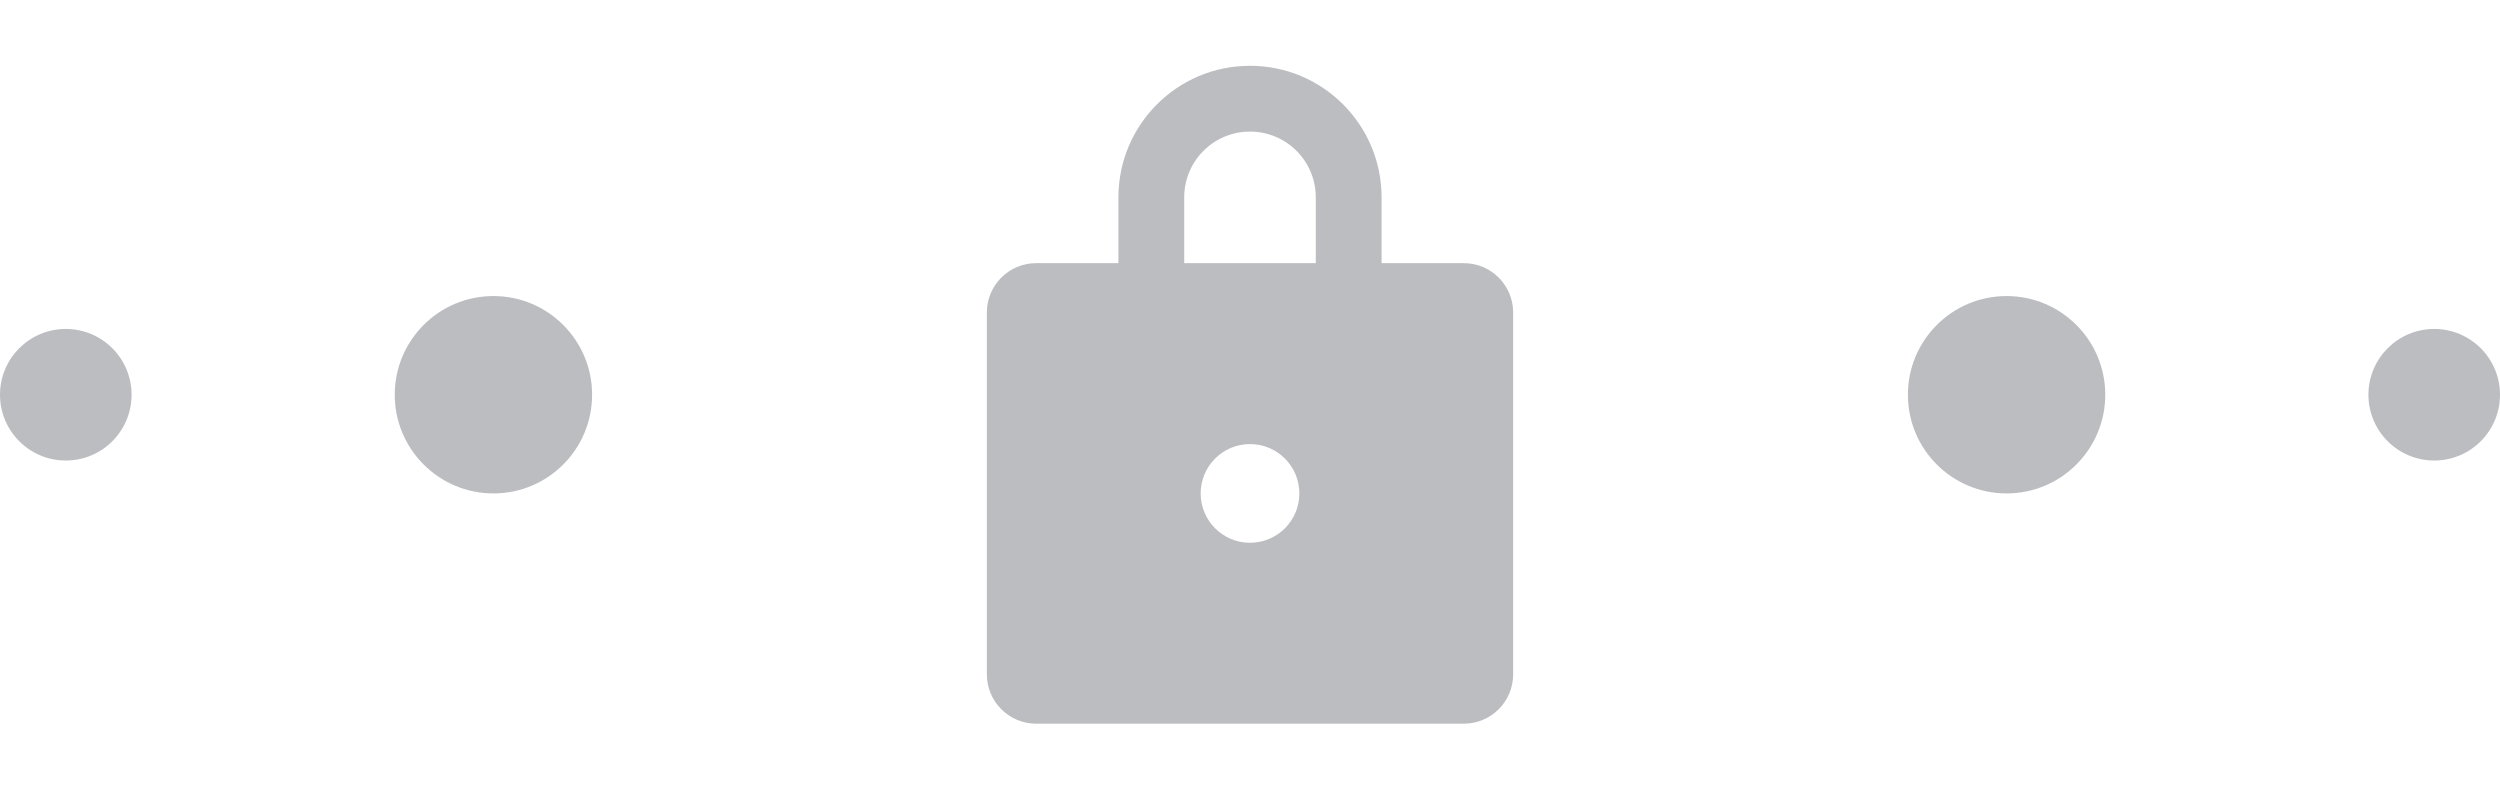 <svg width="76" height="24" viewBox="0 0 76 24" fill="none" xmlns="http://www.w3.org/2000/svg">
<path d="M38 2C40.209 2 42 3.791 42 6V8H44.5C45.328 8 46 8.672 46 9.5V20.5C46 21.328 45.328 22 44.5 22H31.5C30.672 22 30 21.328 30 20.5V9.5C30 8.672 30.672 8 31.5 8H34V6C34 3.791 35.791 2 38 2ZM38 13.5C37.172 13.5 36.5 14.172 36.5 15C36.5 15.828 37.172 16.5 38 16.5C38.829 16.5 39.5 15.828 39.5 15C39.5 14.172 38.829 13.5 38 13.5ZM38 4C36.895 4 36 4.895 36 6V8H40V6C40 4.895 39.105 4 38 4Z" fill="#BCBDC1"/>
<circle cx="15" cy="12" r="3" fill="#BCBDC1"/>
<circle cx="61" cy="12" r="3" fill="#BCBDC1"/>
<circle cx="2" cy="12" r="2" fill="#BCBDC1"/>
<circle cx="74" cy="12" r="2" fill="#BCBDC1"/>
</svg>
